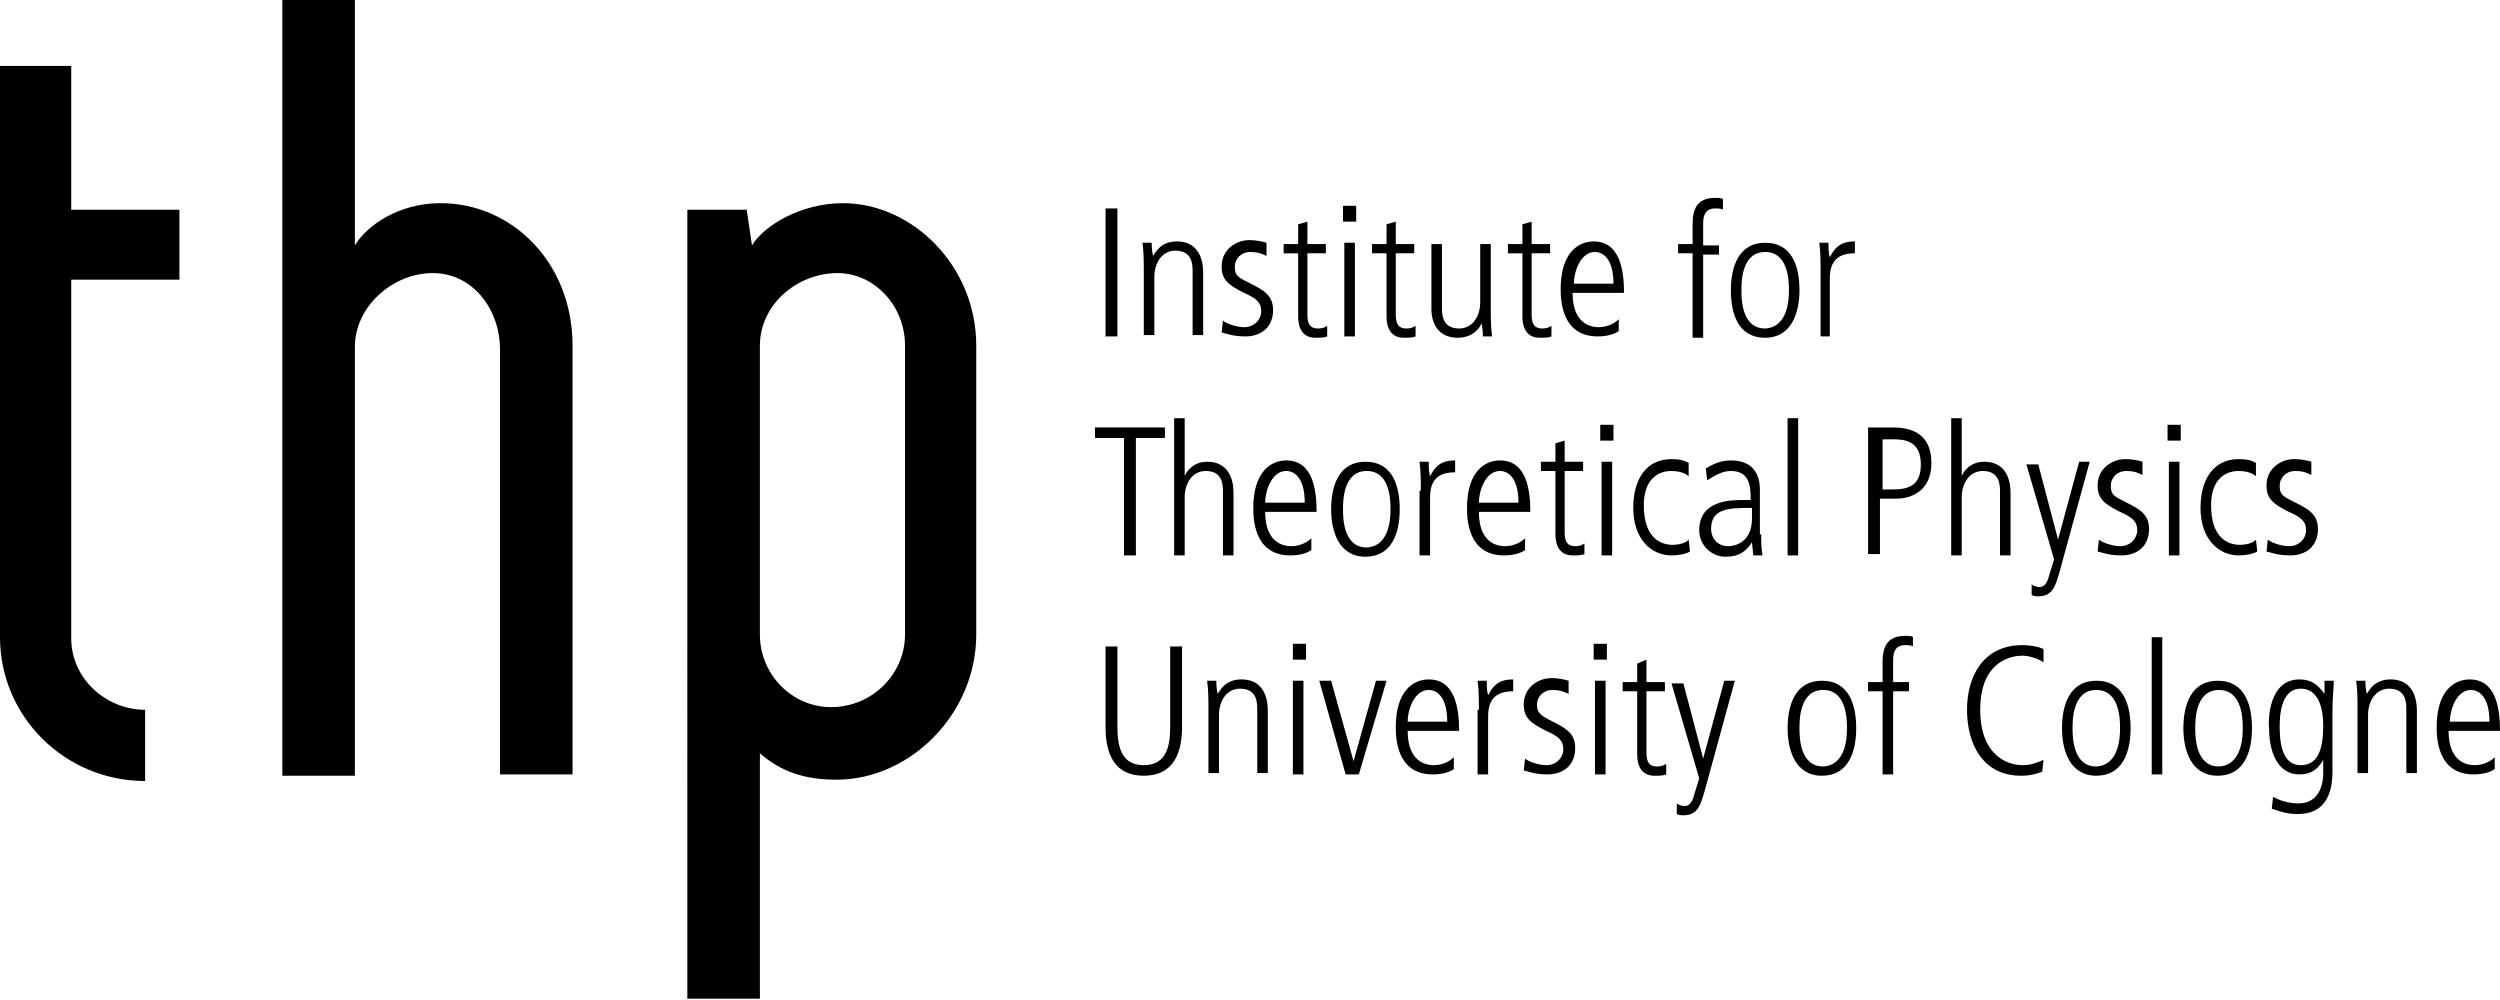 <?xml version="1.0" encoding="utf-8"?>
<!-- Generator: Adobe Illustrator 21.0.0, SVG Export Plug-In . SVG Version: 6.00 Build 0)  -->
<svg version="1.1" id="Ebene_1" xmlns="http://www.w3.org/2000/svg" xmlns:xlink="http://www.w3.org/1999/xlink" x="0px" y="0px"
	 viewBox="0 0 189.5 75.8" style="enable-background:new 0 0 189.5 75.8;" xml:space="preserve">
<g>
	<path d="M11,59.2c-6.1,0-11-4.9-11-10.9V5h5.4v10.9h8.2v5.3H5.4v27.2c0,3,2.6,5.4,5.6,5.4V59.2z"/>
	<path d="M37.9,58.7V26.5c0-3.1-2.1-5.8-5.1-5.8c-3,0-5.9,2.5-5.9,5.6v32.5h-5.5V0h5.5v18.6c0.9-1.5,3.3-3.2,6.5-3.2
		c5.4,0,10,4.5,10,10.8v32.5H37.9z"/>
	<path d="M74,26.2v21.9c0,6-5,11-10.6,11c-2.4,0-4.2-0.6-5.8-2v18.6h-5.5V15.9h4.5l0.4,2.7c0.9-1.5,3.7-3.2,6.9-3.2
		C69.1,15.4,74,20.1,74,26.2z M57.6,26.2v21.9c0,3,2.4,5.5,5.4,5.5c3.1,0,5.6-2.5,5.6-5.5V26.2c0-3.1-2.4-5.5-5.1-5.5
		C60.4,20.7,57.6,23.1,57.6,26.2z"/>
</g>
<g>
	<path d="M83.8,15.8h0.9v9.7h-0.9V15.8z"/>
	<path d="M86.7,20.6c0-0.7,0-1.5-0.1-2.2h0.7c0,0.3,0,0.5,0.1,1h0c0.2-0.3,0.6-1.1,1.8-1.1c2,0,2,2,2,2.4v4.7h-0.8v-4.8
		c0-0.5,0-1.6-1.3-1.6c-1,0-1.6,0.9-1.6,2v4.4h-0.8V20.6z"/>
	<path d="M96,19.4c-0.4-0.2-0.7-0.3-1.2-0.3c-0.8,0-1.2,0.6-1.2,1.1c0,0.7,0.2,0.8,1.2,1.3c1,0.5,1.7,0.9,1.7,2c0,1.3-0.9,2-2.1,2
		c-0.9,0-1.4-0.2-1.8-0.3l0.1-0.9c0.2,0.2,1,0.5,1.6,0.5c0.8,0,1.3-0.6,1.3-1.2c0-0.7-0.4-1-1.3-1.4c-1.2-0.6-1.7-1-1.7-2
		c0-1.3,1.1-2,2.1-2c0.5,0,1,0.1,1.3,0.2L96,19.4z"/>
	<path d="M99.1,16.8v1.7h1.4v0.7h-1.4v4.6c0,0.6,0.1,1.1,0.8,1.1c0.4,0,0.5-0.1,0.7-0.2v0.8c-0.2,0.1-0.6,0.1-0.9,0.1
		c-1,0-1.3-0.8-1.3-1.6v-4.8h-1.1v-0.7h1.1V17L99.1,16.8z"/>
	<path d="M101.8,15.6h1v1.2h-1V15.6z M101.9,18.4h0.8v7.1h-0.8V18.4z"/>
	<path d="M105.8,16.8v1.7h1.4v0.7h-1.4v4.6c0,0.6,0.1,1.1,0.8,1.1c0.4,0,0.5-0.1,0.7-0.2v0.8c-0.2,0.1-0.6,0.1-0.9,0.1
		c-1,0-1.3-0.8-1.3-1.6v-4.8H104v-0.7h1.1V17L105.8,16.8z"/>
	<path d="M113,23.3c0,0.7,0,1.5,0.1,2.2h-0.7c0-0.3,0-0.5-0.1-1h0c-0.1,0.3-0.6,1.1-1.8,1.1c-1.5,0-2-1.1-2-2.2v-4.9h0.8v4.8
		c0,0.5,0,1.6,1.3,1.6c1,0,1.6-0.9,1.6-2v-4.4h0.8V23.3z"/>
	<path d="M116.1,16.8v1.7h1.4v0.7h-1.4v4.6c0,0.6,0.1,1.1,0.8,1.1c0.4,0,0.5-0.1,0.7-0.2v0.8c-0.2,0.1-0.6,0.1-0.9,0.1
		c-1,0-1.3-0.8-1.3-1.6v-4.8h-1.1v-0.7h1.1V17L116.1,16.8z"/>
	<path d="M119.2,22.2c0,2.6,1.7,2.6,2,2.6c0.5,0,1.1-0.2,1.5-0.6l0,0.9c-0.3,0.2-0.8,0.4-1.6,0.4c-2.8,0-2.8-2.9-2.8-3.6
		c0-2.7,1.3-3.6,2.5-3.6c2,0,2.3,2.2,2.3,3.9H119.2z M122.3,21.5c0-1.9-0.8-2.4-1.4-2.4c-1.1,0-1.6,1.5-1.6,2.4H122.3z"/>
	<path d="M128.3,19.2h-1.1v-0.7h1.1v-1.5c0-1.1,0.3-2,1.7-2c0.3,0,0.5,0,0.6,0.1v0.8c-0.1-0.1-0.4-0.1-0.6-0.1
		c-0.7,0-0.9,0.5-0.9,1.1v1.7h1.2v0.7h-1.2v6.3h-0.8V19.2z"/>
	<path d="M131.2,22c0-1.8,0.6-3.6,2.6-3.6c2.1,0,2.6,1.9,2.6,3.6s-0.6,3.6-2.6,3.6C131.7,25.6,131.2,23.7,131.2,22z M135.6,22
		c0-0.6,0-2.9-1.8-2.9c-1.8,0-1.8,2.3-1.8,2.9c0,0.6,0,2.9,1.8,2.9C135.6,24.8,135.6,22.5,135.6,22z"/>
	<path d="M138,20.6c0-0.7,0-1.5-0.1-2.2h0.7c0,0.4,0,0.8,0.1,1.1h0c0.5-1,1.1-1.2,1.9-1.2v0.9c-1.3,0-1.9,0.6-1.9,1.9v4.4H138V20.6z
		"/>
	<path d="M83,32.4h5.3v0.8h-2.2v8.9h-0.9v-8.9H83V32.4z"/>
	<path d="M89,31.7h0.8v4.4h0c0.1-0.3,0.6-1.1,1.7-1.1c2,0,2,2,2,2.4v4.7h-0.8v-4.8c0-0.5,0-1.6-1.3-1.6c-1,0-1.6,0.9-1.6,2v4.4H89
		V31.7z"/>
	<path d="M95.9,38.8c0,2.6,1.7,2.6,2,2.6c0.5,0,1.1-0.2,1.5-0.6l0,0.9c-0.3,0.2-0.8,0.4-1.6,0.4c-2.8,0-2.8-2.9-2.8-3.6
		c0-2.7,1.3-3.6,2.5-3.6c2,0,2.3,2.2,2.3,3.9H95.9z M98.9,38.1c0-1.9-0.8-2.4-1.4-2.4c-1.1,0-1.6,1.5-1.6,2.4H98.9z"/>
	<path d="M100.9,38.6c0-1.8,0.6-3.6,2.6-3.6c2.1,0,2.6,1.9,2.6,3.6c0,1.8-0.6,3.6-2.6,3.6C101.5,42.2,100.9,40.3,100.9,38.6z
		 M105.4,38.6c0-0.6,0-2.9-1.8-2.9c-1.8,0-1.8,2.3-1.8,2.9c0,0.6,0,2.9,1.8,2.9C105.4,41.4,105.4,39.1,105.4,38.6z"/>
	<path d="M107.7,37.2c0-0.7,0-1.5-0.1-2.2h0.7c0,0.4,0,0.8,0.1,1.1h0c0.5-1,1.1-1.2,1.9-1.2v0.9c-1.3,0-1.9,0.6-1.9,1.9v4.4h-0.8
		V37.2z"/>
	<path d="M112.1,38.8c0,2.6,1.7,2.6,2,2.6c0.5,0,1.1-0.2,1.5-0.6l0,0.9c-0.3,0.2-0.8,0.4-1.6,0.4c-2.8,0-2.8-2.9-2.8-3.6
		c0-2.7,1.3-3.6,2.5-3.6c2,0,2.3,2.2,2.3,3.9H112.1z M115.1,38.1c0-1.9-0.8-2.4-1.4-2.4c-1.1,0-1.6,1.5-1.6,2.4H115.1z"/>
	<path d="M118.6,33.4V35h1.4v0.7h-1.4v4.6c0,0.6,0.1,1.1,0.8,1.1c0.4,0,0.5-0.1,0.7-0.2v0.8c-0.2,0.1-0.6,0.1-0.9,0.1
		c-1,0-1.3-0.8-1.3-1.6v-4.8h-1.1V35h1.1v-1.4L118.6,33.4z"/>
	<path d="M121.3,32.2h1v1.2h-1V32.2z M121.4,35h0.8v7.1h-0.8V35z"/>
	<path d="M128,36.1c-0.3-0.3-0.9-0.4-1.3-0.4c-1.1,0-2.1,0.7-2.1,2.6c0,2.6,1.4,3,2.2,3c0.3,0,1-0.1,1.2-0.4l0.1,0.9
		c-0.3,0.2-0.9,0.3-1.4,0.3c-1.5,0-2.9-1.2-2.9-3.6c0-2.2,1-3.7,2.9-3.7c0.6,0,1,0.1,1.3,0.3L128,36.1z"/>
	<path d="M133.5,40.5c0,0.5,0,1.1,0.1,1.6h-0.7l-0.1-1h0c-0.5,0.8-1.1,1.1-2,1.1c-1.1,0-2-0.9-2-2c0-2.3,2.4-2.3,3.4-2.3h0.5
		c0-0.9,0-2.2-1.5-2.2c-0.9,0-1.7,0.7-1.8,0.7l-0.1-0.9c0.7-0.4,1.2-0.6,1.9-0.6c2.2,0,2.2,1.8,2.2,2.3V40.5z M132.8,38.5
		c-1.7,0-3.1,0-3.1,1.6c0,0.6,0.4,1.3,1.3,1.3c0.4,0,1.8-0.2,1.8-2.1V38.5z"/>
	<path d="M135.5,31.7h0.8v10.4h-0.8V31.7z"/>
	<path d="M141.7,32.4h1.8c1.8,0,2.9,0.8,2.9,2.7c0,2.1-1.5,2.7-2.7,2.7h-1.2v4.2h-0.9V32.4z M142.6,37.1h0.9c1.3,0,2.1-0.4,2.1-1.9
		c0-1.9-1.4-1.9-2.2-1.9h-0.7V37.1z"/>
	<path d="M147.9,31.7h0.8v4.4h0c0.1-0.3,0.6-1.1,1.7-1.1c2,0,2,2,2,2.4v4.7h-0.8v-4.8c0-0.5,0-1.6-1.3-1.6c-1,0-1.6,0.9-1.6,2v4.4
		h-0.8V31.7z"/>
	<path d="M156,40.9L156,40.9l1.6-5.9h0.8l-2.3,8.4c-0.3,1-0.5,1.8-1.6,1.8c-0.2,0-0.3,0-0.5-0.1l0-0.8c0.1,0.1,0.4,0.2,0.6,0.2
		c0.4,0,0.6-0.4,0.7-0.8l0.4-1.3l-2.1-7.2h0.9L156,40.9z"/>
	<path d="M162.4,36c-0.4-0.2-0.7-0.3-1.2-0.3c-0.8,0-1.2,0.6-1.2,1.1c0,0.7,0.2,0.8,1.2,1.3c1,0.5,1.7,0.9,1.7,2c0,1.3-0.9,2-2.1,2
		c-0.9,0-1.4-0.2-1.8-0.3l0.1-0.9c0.2,0.2,1,0.5,1.6,0.5c0.8,0,1.3-0.6,1.3-1.2c0-0.7-0.4-1-1.3-1.4c-1.2-0.6-1.7-1-1.7-2
		c0-1.3,1.1-2,2.1-2c0.5,0,1,0.1,1.3,0.2L162.4,36z"/>
	<path d="M164.3,32.2h1v1.2h-1V32.2z M164.4,35h0.8v7.1h-0.8V35z"/>
	<path d="M171,36.1c-0.3-0.3-0.9-0.4-1.3-0.4c-1.1,0-2.1,0.7-2.1,2.6c0,2.6,1.4,3,2.2,3c0.3,0,1-0.1,1.2-0.4l0.1,0.9
		c-0.3,0.2-0.9,0.3-1.4,0.3c-1.5,0-2.9-1.2-2.9-3.6c0-2.2,1-3.7,2.9-3.7c0.6,0,1,0.1,1.3,0.3L171,36.1z"/>
	<path d="M175.2,36c-0.4-0.2-0.7-0.3-1.2-0.3c-0.8,0-1.2,0.6-1.2,1.1c0,0.7,0.2,0.8,1.2,1.3c1,0.5,1.7,0.9,1.7,2c0,1.3-0.9,2-2.1,2
		c-0.9,0-1.4-0.2-1.8-0.3l0.1-0.9c0.2,0.2,1,0.5,1.6,0.5c0.8,0,1.3-0.6,1.3-1.2c0-0.7-0.4-1-1.3-1.4c-1.2-0.6-1.7-1-1.7-2
		c0-1.3,1.1-2,2.1-2c0.5,0,1,0.1,1.3,0.2L175.2,36z"/>
	<path d="M83.8,49h0.9v6.1c0,1.5,0.3,2.9,2,2.9c1.8,0,2-1.6,2-2.9V49h0.9v6.1c0,1.9-0.6,3.7-2.9,3.7c-2.2,0-2.9-1.6-2.9-3.7V49z"/>
	<path d="M91.6,53.8c0-0.7,0-1.5-0.1-2.2h0.7c0,0.3,0,0.5,0.1,1h0c0.2-0.3,0.6-1.1,1.8-1.1c2,0,2,2,2,2.4v4.7h-0.8v-4.8
		c0-0.5,0-1.6-1.3-1.6c-1,0-1.6,0.9-1.6,2v4.4h-0.8V53.8z"/>
	<path d="M98,48.8h1v1.2h-1V48.8z M98,51.6h0.8v7.1H98V51.6z"/>
	<path d="M100,51.6h0.9l1.7,6.1h0l1.7-6.1h0.8l-2.1,7.1h-1L100,51.6z"/>
	<path d="M106.7,55.4c0,2.6,1.7,2.6,2,2.6c0.5,0,1.1-0.2,1.5-0.6l0,0.9c-0.3,0.2-0.8,0.4-1.6,0.4c-2.8,0-2.8-2.9-2.8-3.6
		c0-2.7,1.3-3.6,2.5-3.6c2,0,2.3,2.2,2.3,3.9H106.7z M109.7,54.7c0-1.9-0.8-2.4-1.4-2.4c-1.1,0-1.6,1.5-1.6,2.4H109.7z"/>
	<path d="M112.1,53.8c0-0.7,0-1.5-0.1-2.2h0.7c0,0.4,0,0.8,0.1,1.1h0c0.5-1,1.1-1.2,1.9-1.2v0.9c-1.3,0-1.9,0.6-1.9,1.9v4.4h-0.8
		V53.8z"/>
	<path d="M118.9,52.6c-0.4-0.2-0.7-0.3-1.2-0.3c-0.8,0-1.2,0.6-1.2,1.1c0,0.6,0.2,0.8,1.2,1.3c1,0.5,1.7,0.9,1.7,2
		c0,1.3-0.9,2-2.1,2c-0.9,0-1.4-0.2-1.8-0.3l0.1-0.9c0.2,0.2,1,0.5,1.6,0.5c0.8,0,1.3-0.6,1.3-1.2c0-0.7-0.4-1-1.3-1.4
		c-1.2-0.6-1.7-1-1.7-2c0-1.3,1.1-2,2.1-2c0.5,0,1,0.1,1.3,0.2L118.9,52.6z"/>
	<path d="M120.8,48.8h1v1.2h-1V48.8z M120.9,51.6h0.8v7.1h-0.8V51.6z"/>
	<path d="M124.8,50v1.7h1.4v0.7h-1.4V57c0,0.6,0.1,1.1,0.8,1.1c0.4,0,0.5-0.1,0.7-0.2v0.8c-0.2,0.1-0.6,0.1-0.9,0.1
		c-1,0-1.3-0.8-1.3-1.6v-4.8h-1.1v-0.7h1.1v-1.4L124.8,50z"/>
	<path d="M129.1,57.5L129.1,57.5l1.6-5.9h0.8l-2.3,8.4c-0.3,1-0.5,1.8-1.6,1.8c-0.2,0-0.3,0-0.5-0.1l0-0.8c0.1,0.1,0.4,0.2,0.6,0.2
		c0.4,0,0.6-0.4,0.7-0.8l0.4-1.3l-2.1-7.2h0.9L129.1,57.5z"/>
	<path d="M135.5,55.2c0-1.8,0.6-3.6,2.6-3.6c2.1,0,2.6,1.9,2.6,3.6c0,1.8-0.6,3.6-2.6,3.6C136.1,58.8,135.5,56.9,135.5,55.2z
		 M140,55.2c0-0.6,0-2.9-1.8-2.9c-1.8,0-1.8,2.3-1.8,2.9c0,0.6,0,2.9,1.8,2.9C140,58,140,55.7,140,55.2z"/>
	<path d="M142.7,52.4h-1.1v-0.7h1.1v-1.5c0-1.1,0.3-2,1.7-2c0.3,0,0.5,0,0.6,0.1V49c-0.1-0.1-0.4-0.1-0.6-0.1
		c-0.7,0-0.9,0.5-0.9,1.1v1.7h1.2v0.7h-1.2v6.3h-0.8V52.4z"/>
	<path d="M154.8,58.5c-0.3,0.1-0.8,0.3-1.6,0.3c-2.9,0-4.1-2.4-4.1-5c0-2.5,1.2-4.9,4.2-4.9c0.5,0,1.2,0.1,1.6,0.3l0,1
		c-0.3-0.2-1-0.5-1.6-0.5c-0.7,0-3.2,0.3-3.2,4.1c0,3.4,2,4.2,3.2,4.2c0.7,0,1.1-0.2,1.6-0.4L154.8,58.5z"/>
	<path d="M156.3,55.2c0-1.8,0.6-3.6,2.6-3.6c2.1,0,2.6,1.9,2.6,3.6c0,1.8-0.6,3.6-2.6,3.6C156.9,58.8,156.3,56.9,156.3,55.2z
		 M160.7,55.2c0-0.6,0-2.9-1.8-2.9c-1.8,0-1.8,2.3-1.8,2.9c0,0.6,0,2.9,1.8,2.9C160.7,58,160.7,55.7,160.7,55.2z"/>
	<path d="M163.1,48.3h0.8v10.4h-0.8V48.3z"/>
	<path d="M165.5,55.2c0-1.8,0.6-3.6,2.6-3.6c2.1,0,2.6,1.9,2.6,3.6c0,1.8-0.6,3.6-2.6,3.6C166.1,58.8,165.5,56.9,165.5,55.2z
		 M170,55.2c0-0.6,0-2.9-1.8-2.9c-1.8,0-1.8,2.3-1.8,2.9c0,0.6,0,2.9,1.8,2.9C170,58,170,55.7,170,55.2z"/>
	<path d="M174.3,51.5c0.9,0,1.4,0.4,1.9,1.1h0v-1h0.7c0,0.6-0.1,1.2-0.1,2.3v4.6c0,2-0.8,3.2-2.6,3.2c-0.8,0-1.1-0.1-2-0.4l0.1-0.9
		c0.7,0.4,1.5,0.5,1.9,0.5c1.7,0,1.9-1.6,1.9-2.3v-1h0c-0.4,0.7-0.9,1.1-1.8,1.1c-1.8,0-2.3-2-2.3-3.4
		C171.9,54.5,172,51.5,174.3,51.5z M174.4,58c1.3,0,1.7-1.2,1.7-3c0-1.4-0.4-2.8-1.7-2.8c-1.6,0-1.6,2.3-1.6,2.9
		C172.8,56.8,173.2,58,174.4,58z"/>
	<path d="M178.7,53.8c0-0.7,0-1.5-0.1-2.2h0.7c0,0.3,0,0.5,0.1,1h0c0.2-0.3,0.6-1.1,1.8-1.1c2,0,2,2,2,2.4v4.7h-0.8v-4.8
		c0-0.5,0-1.6-1.3-1.6c-1,0-1.6,0.9-1.6,2v4.4h-0.8V53.8z"/>
	<path d="M185.6,55.4c0,2.6,1.7,2.6,2,2.6c0.5,0,1.1-0.2,1.5-0.6l0,0.9c-0.3,0.2-0.8,0.4-1.6,0.4c-2.8,0-2.8-2.9-2.8-3.6
		c0-2.7,1.3-3.6,2.5-3.6c2,0,2.3,2.2,2.3,3.9H185.6z M188.7,54.7c0-1.9-0.8-2.4-1.4-2.4c-1.1,0-1.6,1.5-1.6,2.4H188.7z"/>
</g>
</svg>
